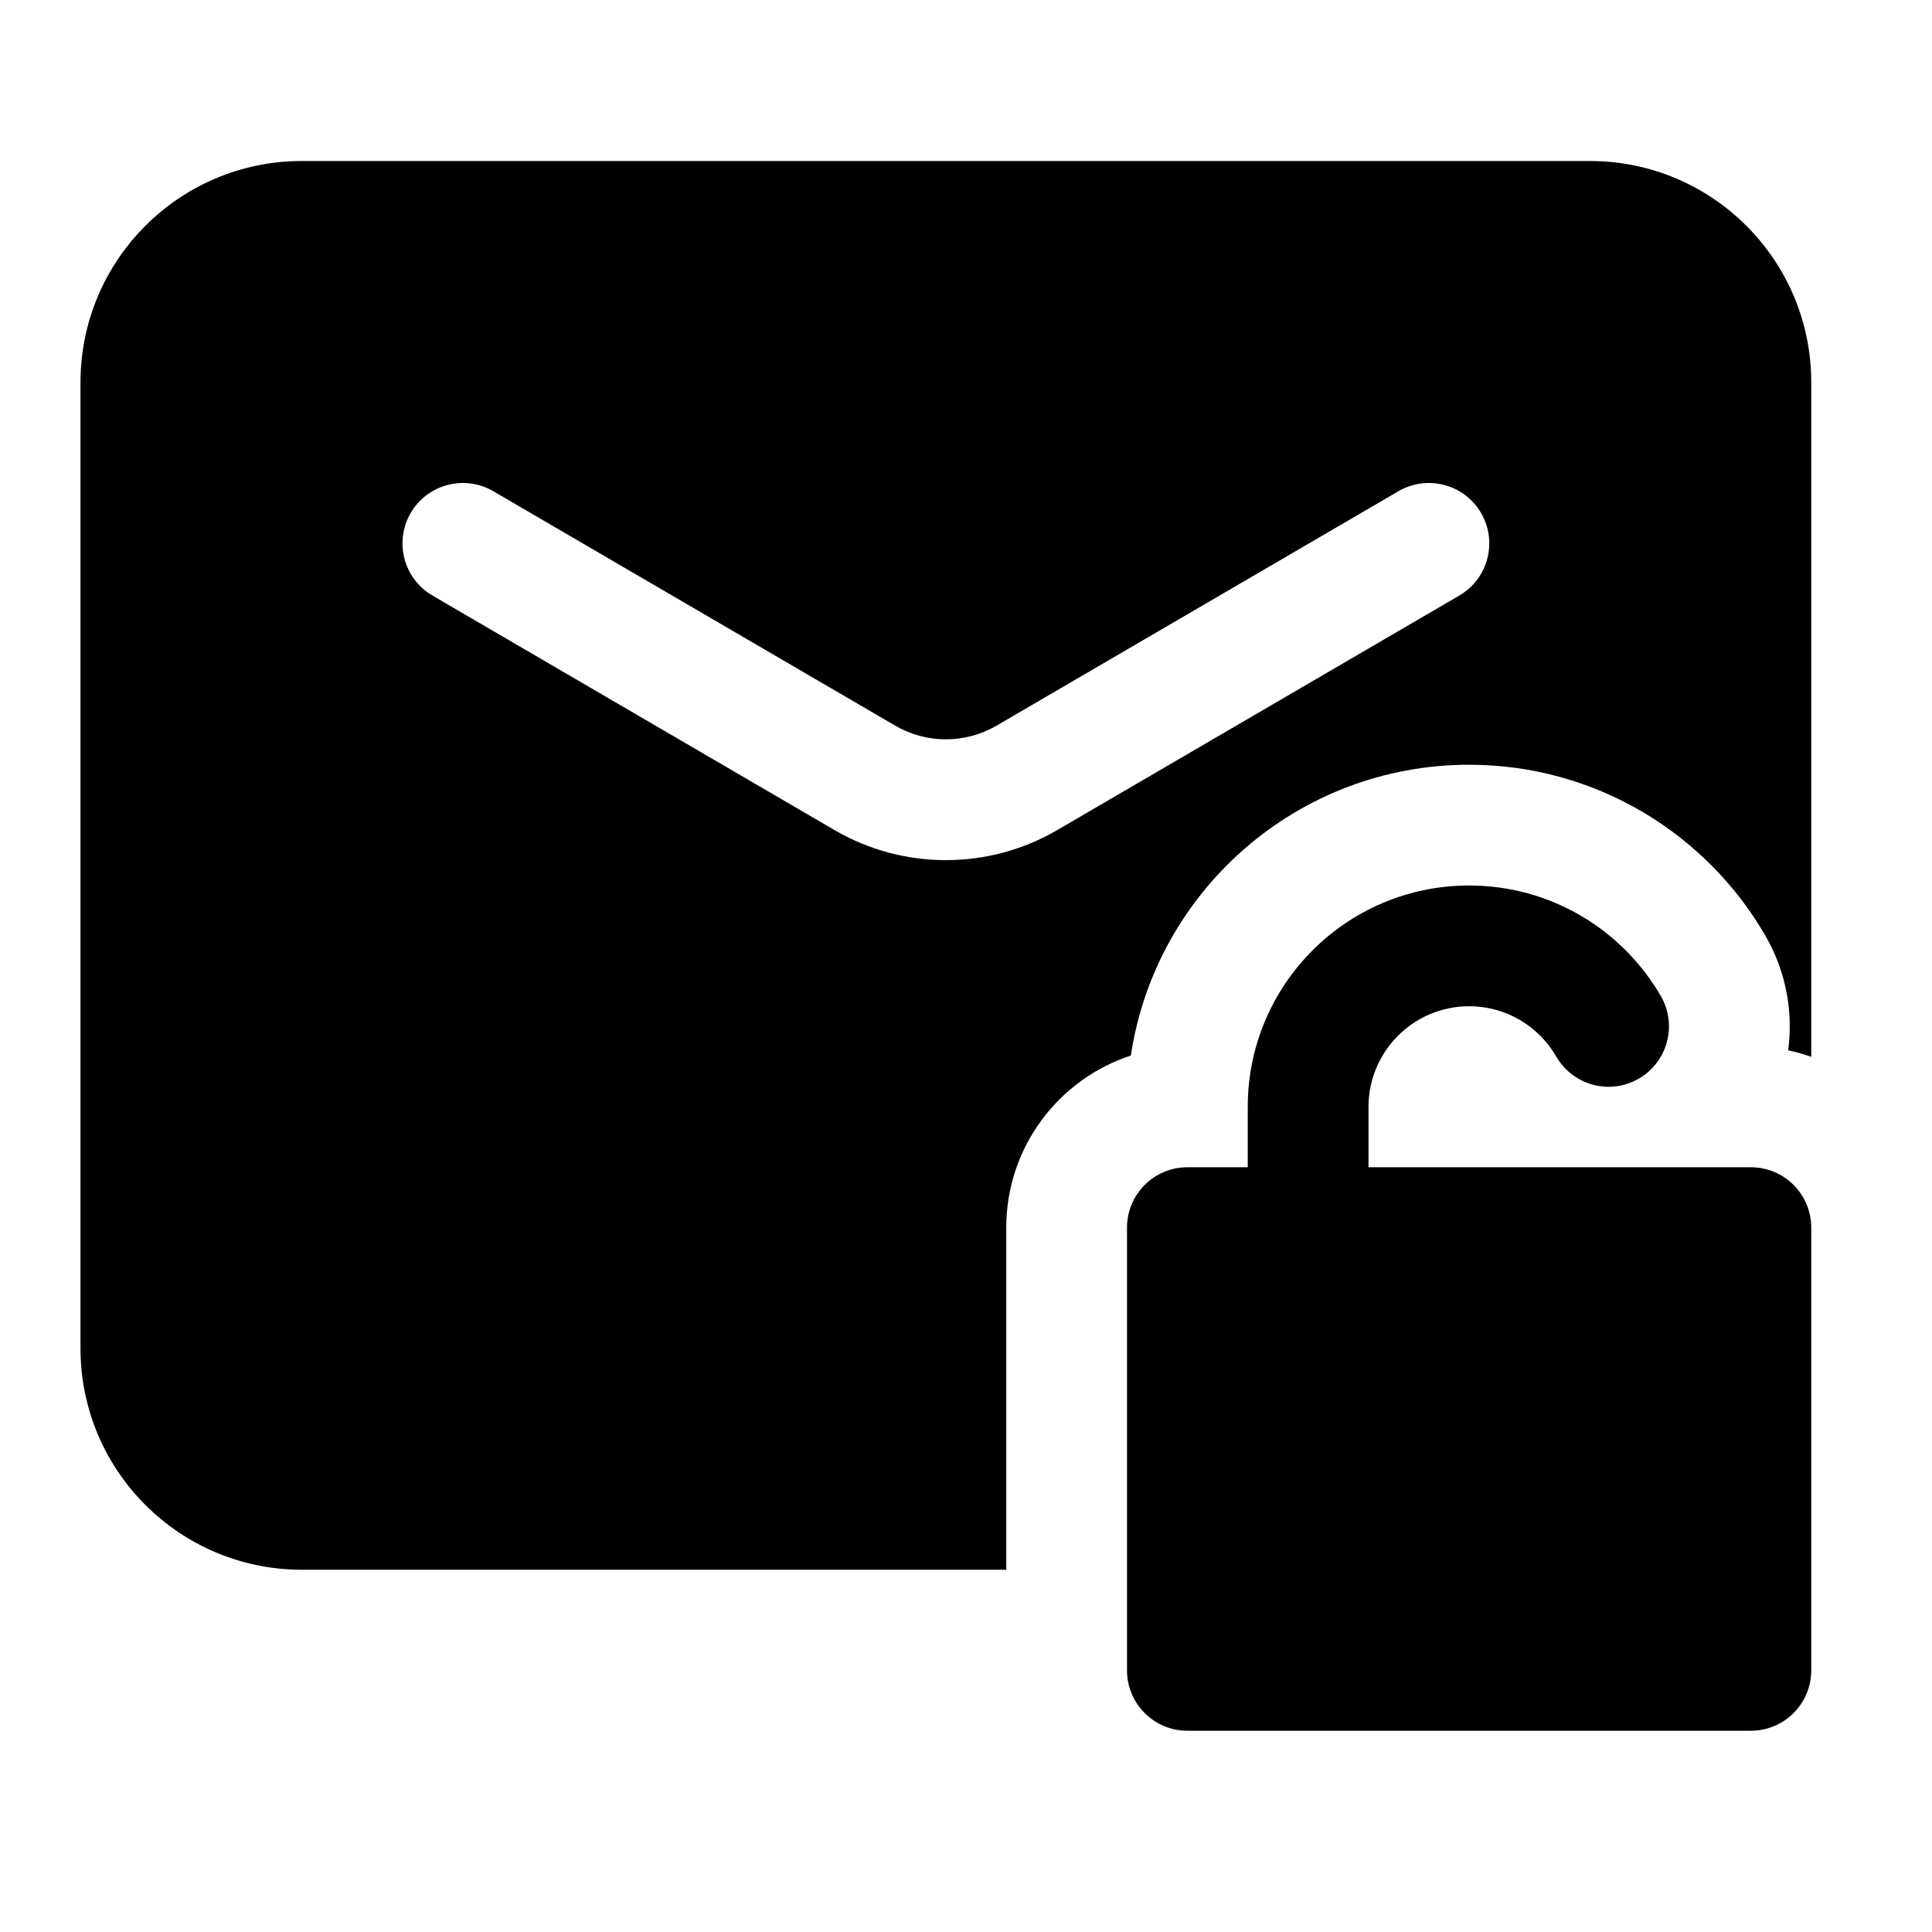 <svg width="24" height="24" viewBox="0 0 24 24" xmlns="http://www.w3.org/2000/svg">
    <path fill-rule="evenodd" clip-rule="evenodd" d="M1 4.75C1 3.231 2.231 2 3.75 2H19.75C21.269 2 22.5 3.231 22.5 4.75V13.128C22.407 13.095 22.311 13.068 22.213 13.048C22.277 12.572 22.189 12.071 21.93 11.623C21.199 10.359 19.826 9.5 18.25 9.5C16.12 9.5 14.355 11.067 14.048 13.112C13.149 13.407 12.5 14.253 12.5 15.25V19.5H3.75C2.231 19.5 1 18.269 1 16.75V4.75ZM5.102 6.372C5.311 6.014 5.77 5.894 6.128 6.102L11.12 9.014C11.509 9.241 11.991 9.241 12.38 9.014L17.372 6.102C17.73 5.894 18.189 6.014 18.398 6.372C18.607 6.73 18.486 7.189 18.128 7.398L13.136 10.31C12.28 10.81 11.221 10.81 10.364 10.31L5.372 7.398C5.014 7.189 4.894 6.73 5.102 6.372Z"/>
    <path fill-rule="evenodd" clip-rule="evenodd" d="M18.25 12.5C17.56 12.5 17 13.06 17 13.75V14.5H21.75C22.164 14.5 22.5 14.836 22.5 15.25V20.75C22.5 21.164 22.164 21.5 21.75 21.5H14.75C14.336 21.5 14 21.164 14 20.75V15.25C14 14.836 14.336 14.5 14.75 14.5H15.5V13.75C15.5 12.231 16.731 11 18.25 11C19.269 11 20.157 11.554 20.632 12.374C20.839 12.733 20.716 13.192 20.358 13.399C19.999 13.607 19.541 13.484 19.333 13.126C19.116 12.75 18.712 12.5 18.25 12.5Z"/>
</svg>
